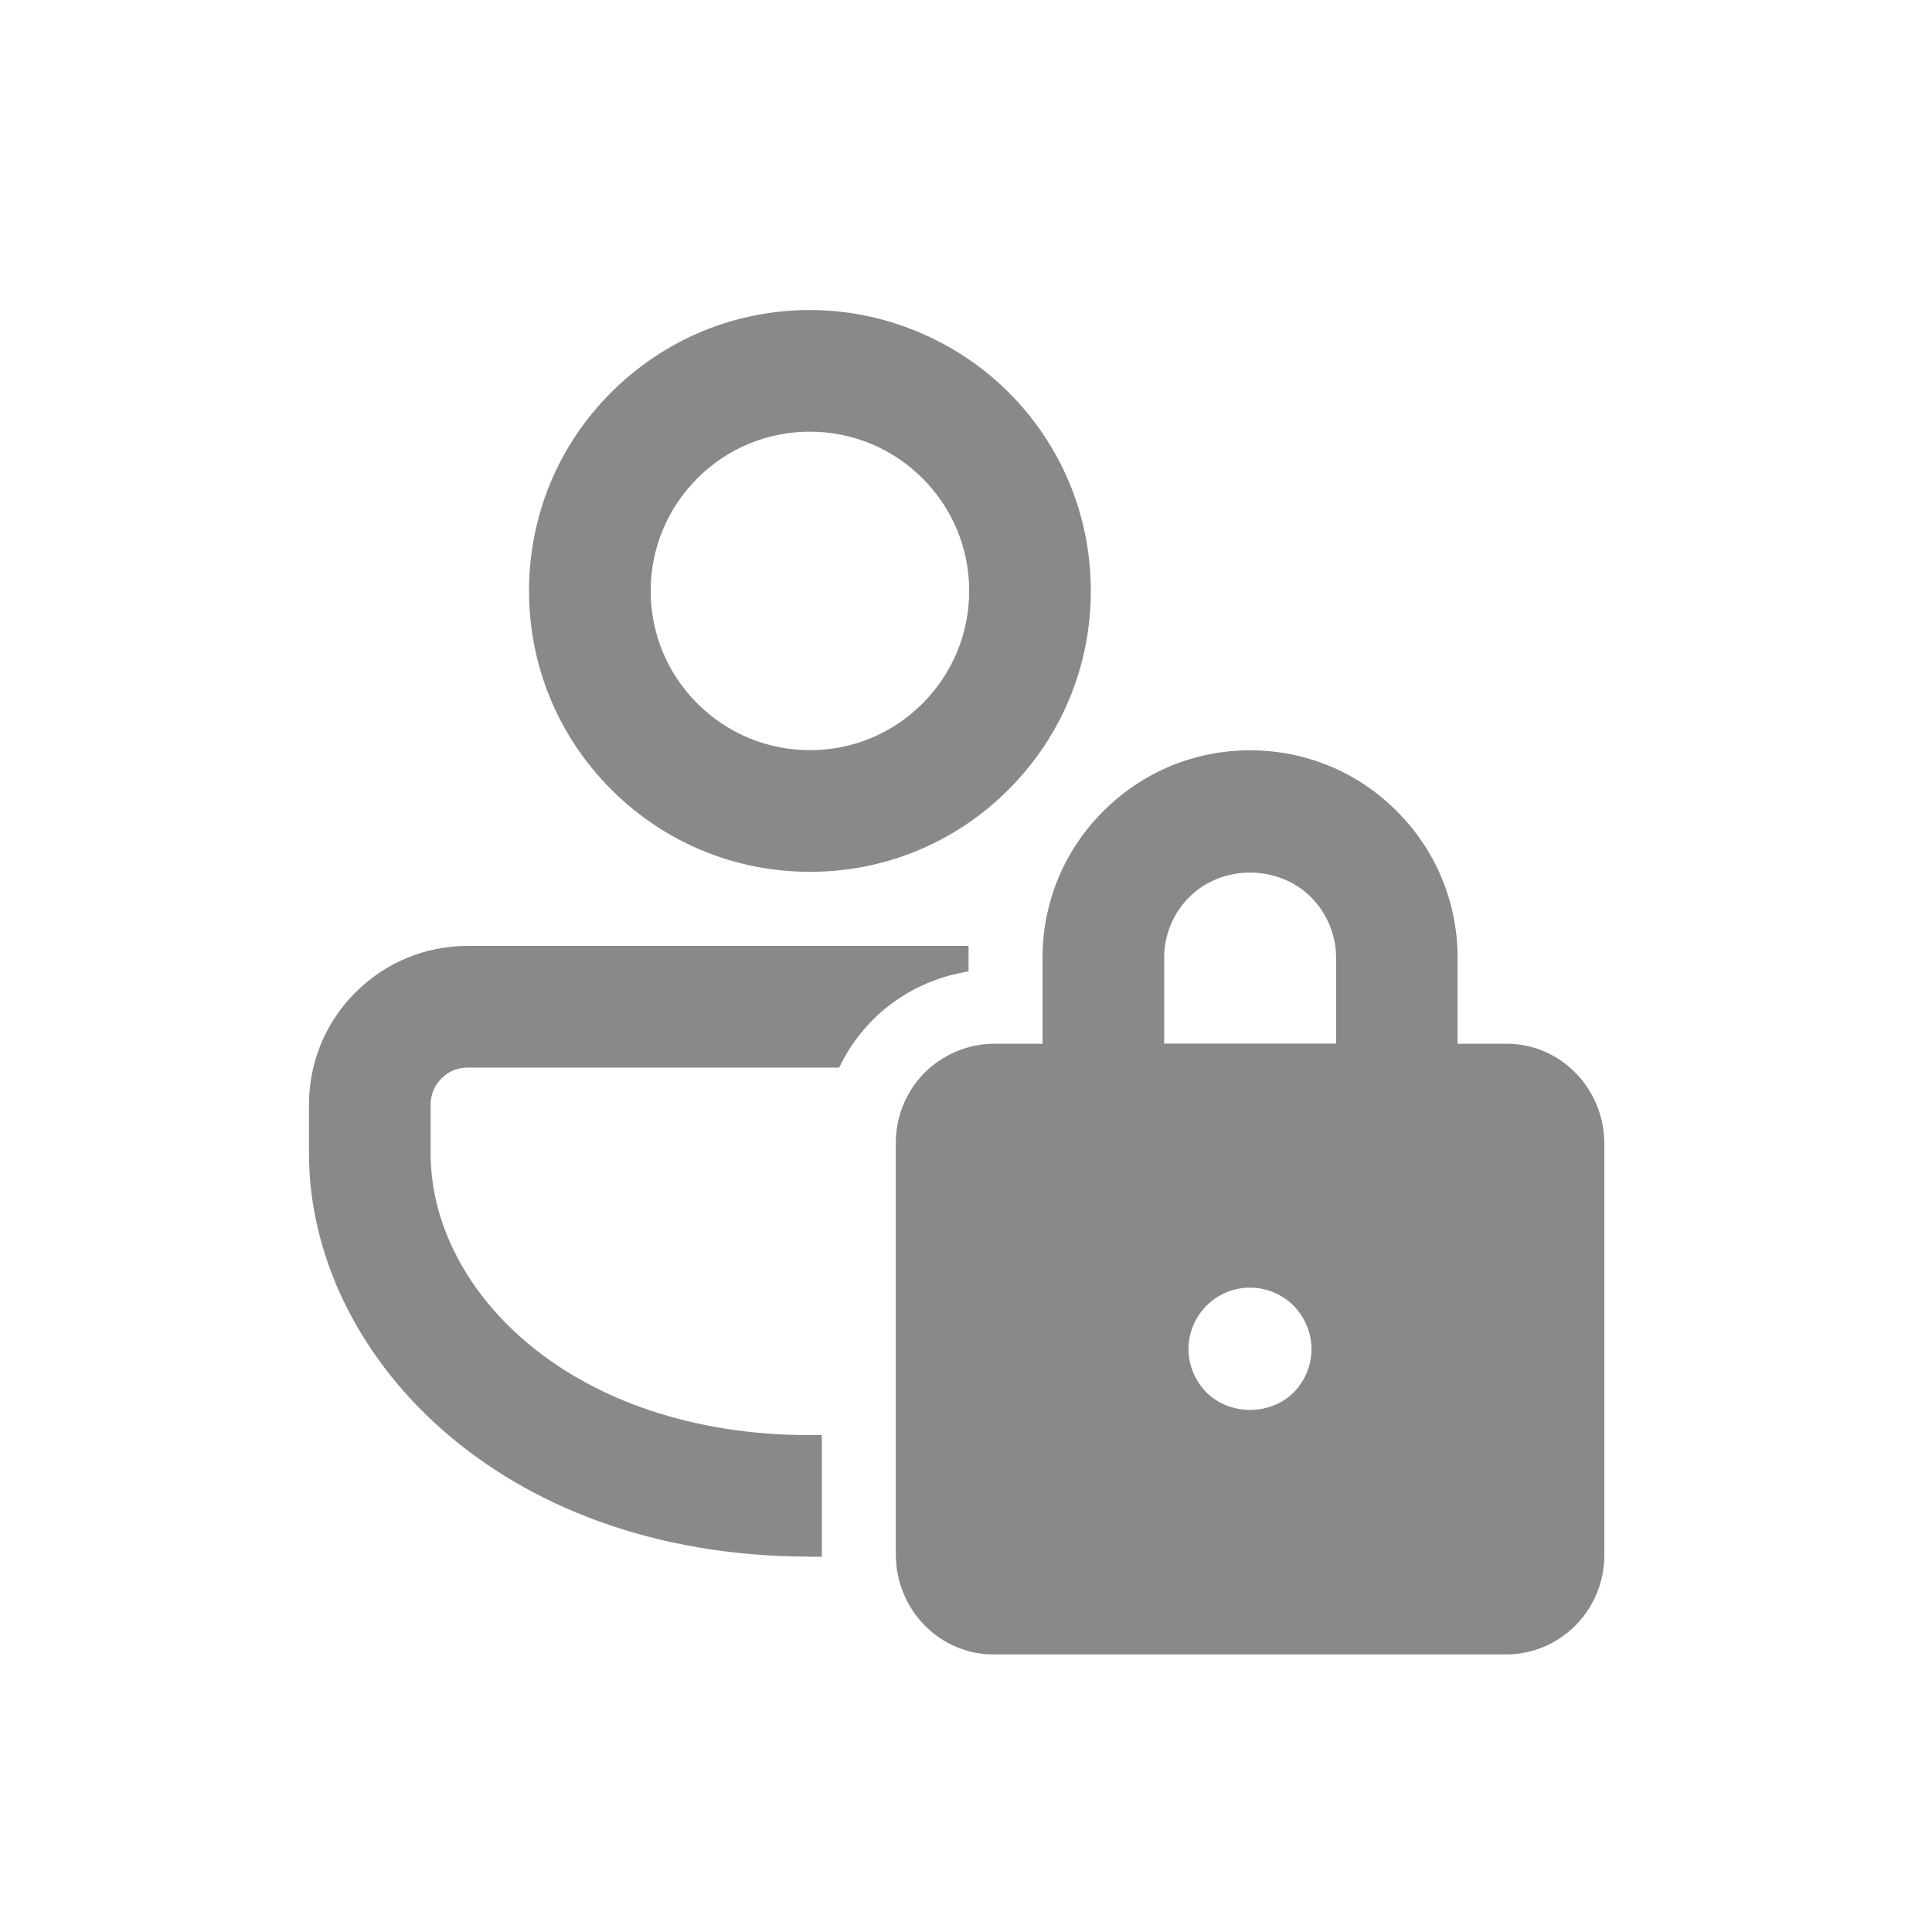 <?xml version="1.0" encoding="utf-8"?>
<!-- Generator: Adobe Illustrator 25.2.1, SVG Export Plug-In . SVG Version: 6.00 Build 0)  -->
<svg version="1.1" id="Layer_1" xmlns="http://www.w3.org/2000/svg" xmlns:xlink="http://www.w3.org/1999/xlink" x="0px" y="0px"
	 viewBox="0 0 128 128" style="enable-background:new 0 0 128 128;" xml:space="preserve">
<style type="text/css">
	.st0{fill:none;}
	.st1{fill:#898989;}
</style>
<g>
	<g>
		<rect class="st0" width="128" height="128"/>
	</g>
	<g>
		<path class="st1" d="M53.66,57.76c-4.97,0-9.65-1.94-13.16-5.45c-3.51-3.51-5.45-8.19-5.45-13.16s1.93-9.65,5.45-13.16
			s8.19-5.45,13.16-5.45c4.9,0,9.69,1.99,13.16,5.45c3.51,3.51,5.45,8.19,5.45,13.16s-1.94,9.64-5.45,13.16
			C63.3,55.83,58.63,57.76,53.66,57.76z M53.66,28.6c-2.82,0-5.47,1.1-7.46,3.09c-1.99,2-3.09,4.64-3.09,7.46s1.1,5.47,3.09,7.46
			c2,1.99,4.64,3.09,7.46,3.09s5.47-1.1,7.46-3.09c1.99-2,3.09-4.65,3.09-7.46s-1.1-5.47-3.09-7.46
			C59.12,29.7,56.47,28.6,53.66,28.6z"/>
		<path class="st1" d="M53.66,103.13c-20.78,0-33.19-13.58-33.19-26.71v-3.24c0-2.8,1.09-5.44,3.08-7.43
			c1.98-1.98,4.62-3.08,7.43-3.08h33.19v1.68l-0.63,0.13c-1.63,0.34-3.19,1.05-4.52,2.05s-2.44,2.31-3.21,3.78l-0.22,0.42H30.98
			c-0.66,0-1.27,0.25-1.73,0.72c-0.46,0.45-0.72,1.08-0.72,1.73v3.24c0,9.17,9.4,18.66,25.13,18.66h0.79v8.06h-0.79V103.13z"/>
		<path class="st1" d="M65.81,109.61c-3.56,0-6.46-2.97-6.46-6.62V75.77c-0.02-1.72,0.65-3.41,1.85-4.64
			c1.2-1.23,2.87-1.96,4.6-1.98h3.27v-5.69c0-3.67,1.43-7.13,4.03-9.72c2.6-2.6,6.05-4.03,9.72-4.03s7.13,1.43,9.72,4.03
			c2.6,2.6,4.03,6.05,4.03,9.72v5.69h3.26c3.56,0,6.46,2.97,6.46,6.62v27.22c0.02,1.71-0.65,3.4-1.85,4.64
			c-1.22,1.25-2.85,1.96-4.6,1.98H65.81z M82.82,85.31c-1.09,0-2.11,0.42-2.88,1.19c-0.76,0.76-1.2,1.81-1.2,2.88
			s0.44,2.12,1.2,2.88c0.73,0.73,1.78,1.15,2.88,1.15s2.15-0.42,2.88-1.15c0.76-0.76,1.19-1.81,1.19-2.88s-0.44-2.12-1.19-2.88
			C84.94,85.74,83.89,85.31,82.82,85.31z M82.82,57.81c-1.53,0-3,0.59-4.02,1.62c-1.07,1.07-1.67,2.5-1.67,4.02v5.69h11.39v-5.69
			c0-1.5-0.61-2.96-1.67-4.02C85.82,58.4,84.35,57.81,82.82,57.81z"/>
	</g>
</g>
</svg>
